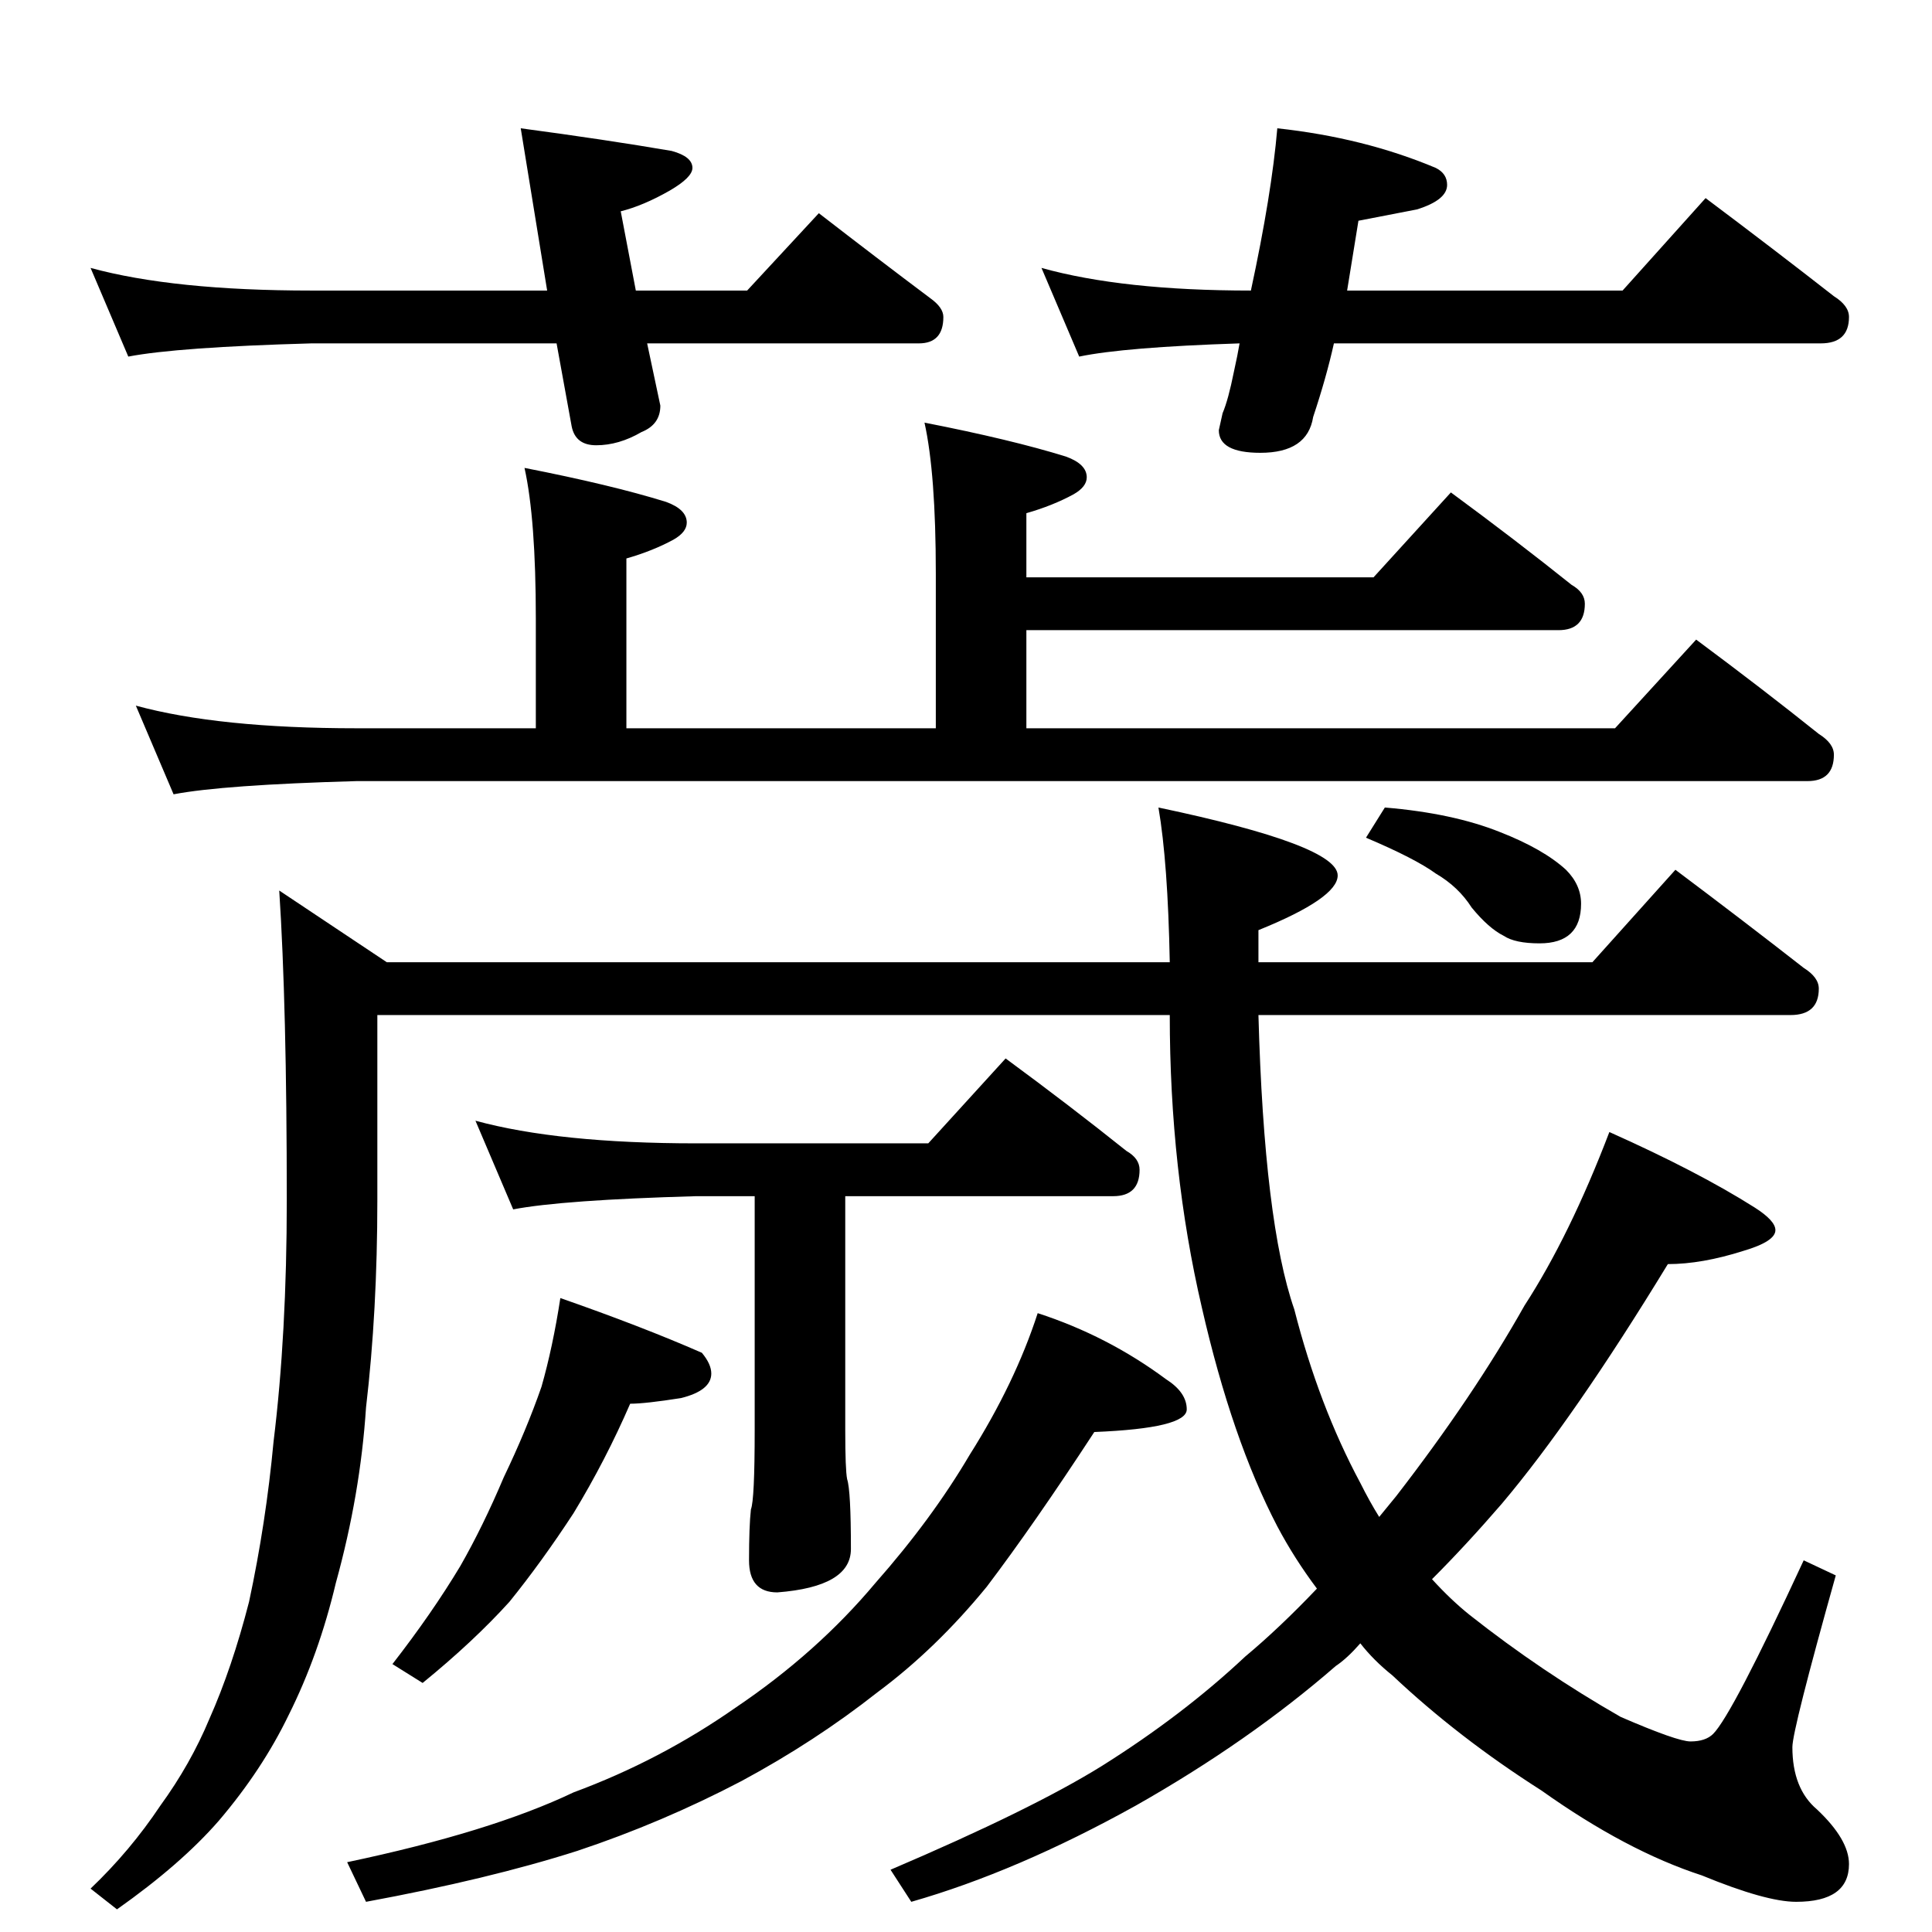 <?xml version="1.0" standalone="no"?>
<!DOCTYPE svg PUBLIC "-//W3C//DTD SVG 1.1//EN" "http://www.w3.org/Graphics/SVG/1.1/DTD/svg11.dtd" >
<svg xmlns="http://www.w3.org/2000/svg" xmlns:xlink="http://www.w3.org/1999/xlink" version="1.1" viewBox="0 -204 1024 1024">
  <g transform="matrix(1 0 0 -1 0 820)">
   <path fill="currentColor"
d="M48 882q44 -12 117 -12h125l-14 86q45 -6 80 -12q11 -3 11 -9q0 -5 -12 -12q-14 -8 -26 -11l8 -42h59l38 41q31 -24 59 -45q7 -5 7 -10q0 -14 -13 -14h-144l7 -33q0 -10 -10 -14q-12 -7 -24 -7q-11 0 -13 10l-8 44h-130q-71 -2 -97 -7zM677 956q46 -5 84 -21q6 -3 6 -9
q0 -8 -16 -13l-31 -6l-6 -37h146l44 49q36 -27 68 -52q8 -5 8 -11q0 -14 -15 -14h-258q-4 -18 -11 -39q-3 -19 -28 -19q-22 0 -22 12l2 9q3 7 6 22q2 9 3 15q-61 -2 -85 -7l-20 47q43 -12 111 -12q11 51 14 86zM490 800q46 -9 75 -18q11 -4 11 -11q0 -5 -7 -9
q-11 -6 -25 -10v-34h184l41 45q34 -25 64 -49q7 -4 7 -10q0 -14 -14 -14h-282v-52h312l43 47q35 -26 65 -50q8 -5 8 -11q0 -14 -14 -14h-769q-71 -2 -97 -7l-20 47q44 -12 117 -12h95v58q0 53 -6 80q46 -9 75 -18q11 -4 11 -11q0 -5 -7 -9q-11 -6 -25 -10v-90h164v82
q0 53 -6 80zM888 563q36 -27 68 -52q8 -5 8 -11q0 -14 -15 -14h-282q3 -110 19 -156q13 -51 35 -92q5 -10 10 -18l9 11q41 53 68 101q24 37 45 92q47 -21 77 -40q11 -7 11 -12q0 -6 -17 -11q-22 -7 -40 -7q-50 -82 -88 -127q-19 -22 -37 -40q10 -11 20 -19q38 -30 80 -54
q30 -13 37 -13q8 0 12 4q10 10 48 92l17 -8q-23 -82 -23 -91q0 -22 13 -33q17 -16 17 -29q0 -20 -28 -20q-16 0 -50 14q-40 13 -85 45q-44 28 -79 61q-10 8 -17 17q-7 -8 -13 -12q-46 -40 -106 -74q-63 -35 -119 -51l-11 17q75 32 112 55q43 27 76 58q18 15 38 36
q-12 16 -21 33q-24 46 -40 116q-17 73 -17 155h-420v-98q0 -59 -6 -110q-3 -46 -16 -93q-9 -38 -25 -70q-14 -29 -37 -56q-20 -23 -54 -47l-14 11q21 20 37 44q16 22 26 46q12 27 21 62q9 42 13 85q7 57 7 128q0 103 -4 164l57 -38h415q-1 53 -6 82q95 -20 95 -36
q0 -12 -42 -29v-17h177zM252 430q44 -12 117 -12h123l41 45q34 -25 64 -49q7 -4 7 -10q0 -14 -14 -14h-142v-124q0 -21 1 -26q2 -6 2 -37q0 -20 -39 -23q-15 0 -15 17q0 18 1 27q2 5 2 42v124h-31q-71 -2 -97 -7zM297 336q43 -15 75 -29q5 -6 5 -11q0 -9 -16 -13
q-19 -3 -27 -3q-13 -30 -30 -58q-17 -26 -34 -47q-19 -21 -46 -43l-16 10q21 27 36 52q12 21 23 47q12 25 20 48q6 21 10 47zM550 328q37 -12 68 -35q11 -7 11 -16q0 -10 -49 -12q-32 -49 -57 -82q-27 -33 -58 -56q-33 -26 -72 -47q-42 -22 -87 -37q-47 -15 -112 -27l-10 21
q76 16 120 37q46 17 86 45q43 29 74 66q30 34 50 68q24 38 36 75zM734 596q36 -3 61 -13q23 -9 35 -20q8 -8 8 -18q0 -21 -22 -21q-13 0 -19 4q-8 4 -17 15q-7 11 -19 18q-11 8 -37 19z" />
  </g>

</svg>
